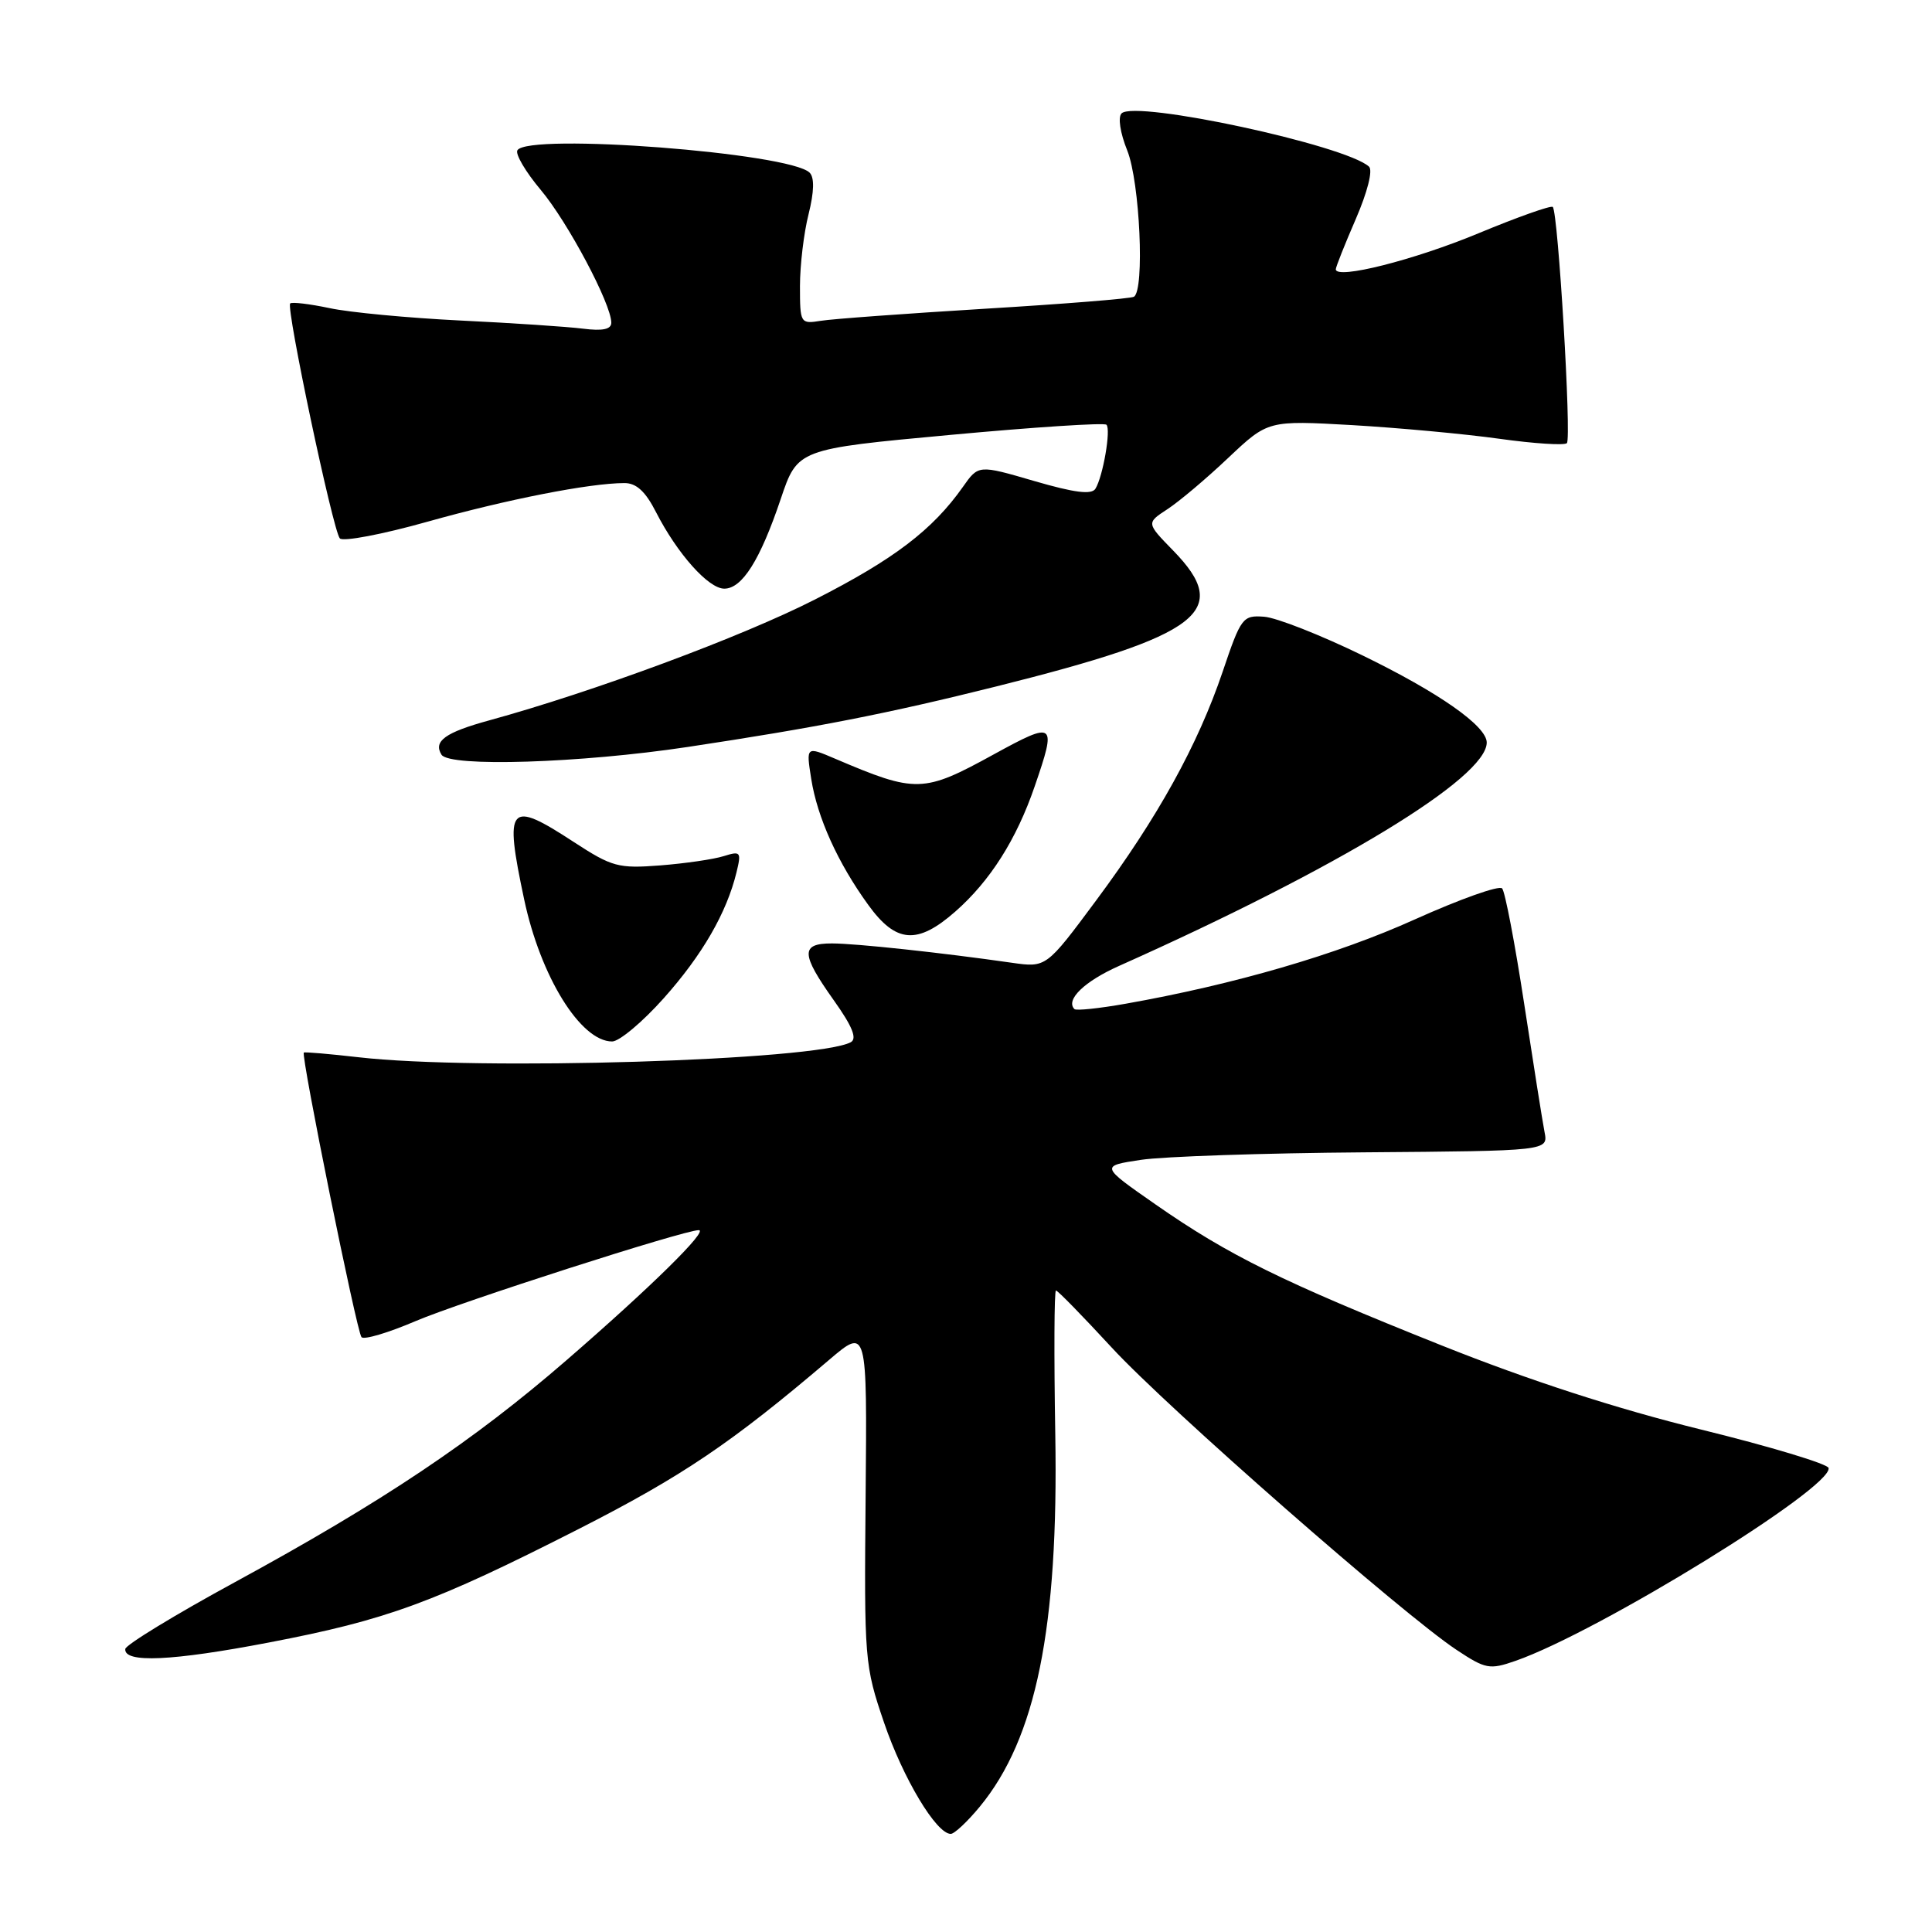 <?xml version="1.0" encoding="UTF-8" standalone="no"?>
<!DOCTYPE svg PUBLIC "-//W3C//DTD SVG 1.1//EN" "http://www.w3.org/Graphics/SVG/1.1/DTD/svg11.dtd" >
<svg xmlns="http://www.w3.org/2000/svg" xmlns:xlink="http://www.w3.org/1999/xlink" version="1.1" viewBox="0 0 256 256">
 <g >
 <path fill="currentColor"
d=" M 129.83 239.39 C 137.30 230.33 140.27 215.67 139.83 190.06 C 139.65 179.57 139.69 171.00 139.92 171.00 C 140.16 171.00 143.48 174.41 147.32 178.57 C 154.64 186.52 185.89 213.91 192.99 218.61 C 196.85 221.17 197.38 221.27 200.82 220.07 C 211.85 216.22 242.80 197.15 242.30 194.52 C 242.20 193.98 234.55 191.67 225.31 189.40 C 214.20 186.66 202.56 182.89 190.98 178.26 C 169.90 169.84 162.82 166.35 153.15 159.62 C 145.80 154.50 145.80 154.50 151.15 153.69 C 154.09 153.24 167.45 152.79 180.82 152.69 C 205.15 152.50 205.15 152.50 204.66 150.00 C 204.39 148.62 203.18 140.97 201.96 133.00 C 200.74 125.03 199.43 118.15 199.04 117.72 C 198.65 117.28 193.42 119.15 187.42 121.85 C 177.12 126.50 163.54 130.45 149.15 133.00 C 145.65 133.62 142.60 133.94 142.37 133.71 C 141.15 132.49 143.69 130.03 148.30 127.98 C 177.25 115.06 197.00 103.07 197.00 98.39 C 197.00 96.21 190.69 91.78 180.49 86.82 C 174.98 84.14 169.14 81.84 167.51 81.72 C 164.67 81.51 164.44 81.80 162.01 89.00 C 158.72 98.72 153.40 108.34 145.21 119.36 C 138.63 128.22 138.63 128.22 134.07 127.57 C 124.81 126.24 113.41 125.01 110.25 125.01 C 106.06 125.00 106.11 126.39 110.48 132.54 C 112.95 136.01 113.60 137.63 112.73 138.10 C 108.18 140.53 63.21 141.90 47.50 140.09 C 43.65 139.65 40.39 139.37 40.26 139.47 C 39.84 139.79 47.27 176.47 47.90 177.18 C 48.23 177.56 51.45 176.60 55.05 175.06 C 60.97 172.53 90.62 163.00 92.59 163.00 C 93.92 163.00 86.24 170.55 75.07 180.23 C 62.72 190.94 50.72 198.98 31.10 209.66 C 23.18 213.97 16.66 217.95 16.60 218.50 C 16.41 220.39 22.80 220.10 35.63 217.64 C 51.26 214.65 57.47 212.37 76.66 202.61 C 90.44 195.59 96.92 191.21 109.85 180.20 C 114.90 175.90 114.90 175.90 114.70 198.20 C 114.50 219.97 114.56 220.69 117.15 228.28 C 119.67 235.66 124.07 243.00 125.98 243.00 C 126.46 243.00 128.19 241.38 129.83 239.39 Z  M 87.94 132.28 C 93.07 126.53 96.28 120.96 97.59 115.59 C 98.25 112.88 98.14 112.74 95.90 113.44 C 94.58 113.86 90.80 114.41 87.50 114.67 C 81.93 115.10 81.11 114.88 76.03 111.57 C 67.40 105.93 66.79 106.63 69.45 119.16 C 71.62 129.41 76.94 138.00 81.11 138.00 C 82.06 138.00 85.13 135.43 87.94 132.28 Z  M 126.58 120.79 C 131.19 116.74 134.68 111.25 137.10 104.20 C 140.04 95.66 139.82 95.50 131.66 99.97 C 122.34 105.09 121.39 105.11 110.65 100.53 C 106.81 98.89 106.81 98.89 107.49 103.20 C 108.30 108.34 111.02 114.35 115.06 119.92 C 118.73 124.99 121.56 125.20 126.58 120.79 Z  M 91.10 98.98 C 108.16 96.41 117.64 94.55 132.00 90.96 C 159.18 84.16 163.30 80.99 155.44 72.94 C 151.89 69.30 151.89 69.30 154.69 67.47 C 156.24 66.46 159.87 63.40 162.76 60.66 C 168.02 55.70 168.02 55.70 179.18 56.33 C 185.32 56.69 194.10 57.50 198.68 58.14 C 203.27 58.78 207.29 59.04 207.62 58.72 C 208.25 58.08 206.46 28.13 205.75 27.42 C 205.52 27.19 201.09 28.76 195.91 30.91 C 187.41 34.45 177.00 37.08 177.00 35.68 C 177.00 35.38 178.19 32.38 179.65 29.02 C 181.19 25.46 181.93 22.56 181.40 22.08 C 178.31 19.24 150.46 13.24 148.62 15.02 C 148.11 15.51 148.42 17.60 149.37 19.95 C 151.04 24.13 151.69 38.47 150.25 39.32 C 149.84 39.57 140.95 40.28 130.50 40.91 C 120.05 41.55 110.26 42.26 108.75 42.51 C 106.06 42.94 106.00 42.85 106.00 37.92 C 106.00 35.15 106.51 30.86 107.14 28.38 C 107.88 25.41 107.93 23.53 107.28 22.88 C 104.65 20.25 69.99 17.59 68.56 19.91 C 68.25 20.40 69.64 22.77 71.65 25.16 C 75.23 29.42 81.00 40.28 81.00 42.76 C 81.00 43.64 79.85 43.88 77.25 43.55 C 75.19 43.29 67.88 42.80 61.00 42.47 C 54.12 42.13 46.33 41.40 43.68 40.83 C 41.03 40.27 38.68 39.99 38.45 40.21 C 37.88 40.79 44.12 70.31 45.03 71.34 C 45.44 71.80 50.67 70.81 56.64 69.13 C 67.14 66.18 78.12 64.02 82.73 64.01 C 84.32 64.00 85.53 65.12 86.93 67.87 C 89.74 73.36 93.87 78.00 95.97 78.00 C 98.34 78.00 100.72 74.22 103.45 66.12 C 105.68 59.50 105.68 59.50 125.89 57.63 C 137.00 56.60 146.33 55.99 146.61 56.28 C 147.23 56.89 146.15 63.14 145.15 64.76 C 144.64 65.58 142.37 65.29 137.05 63.74 C 129.65 61.58 129.65 61.58 127.58 64.53 C 123.57 70.21 118.45 74.11 108.02 79.42 C 98.34 84.36 78.65 91.66 64.80 95.46 C 59.00 97.05 57.39 98.21 58.50 100.00 C 59.53 101.67 76.89 101.12 91.10 98.98 Z "/>
</g>
</svg>